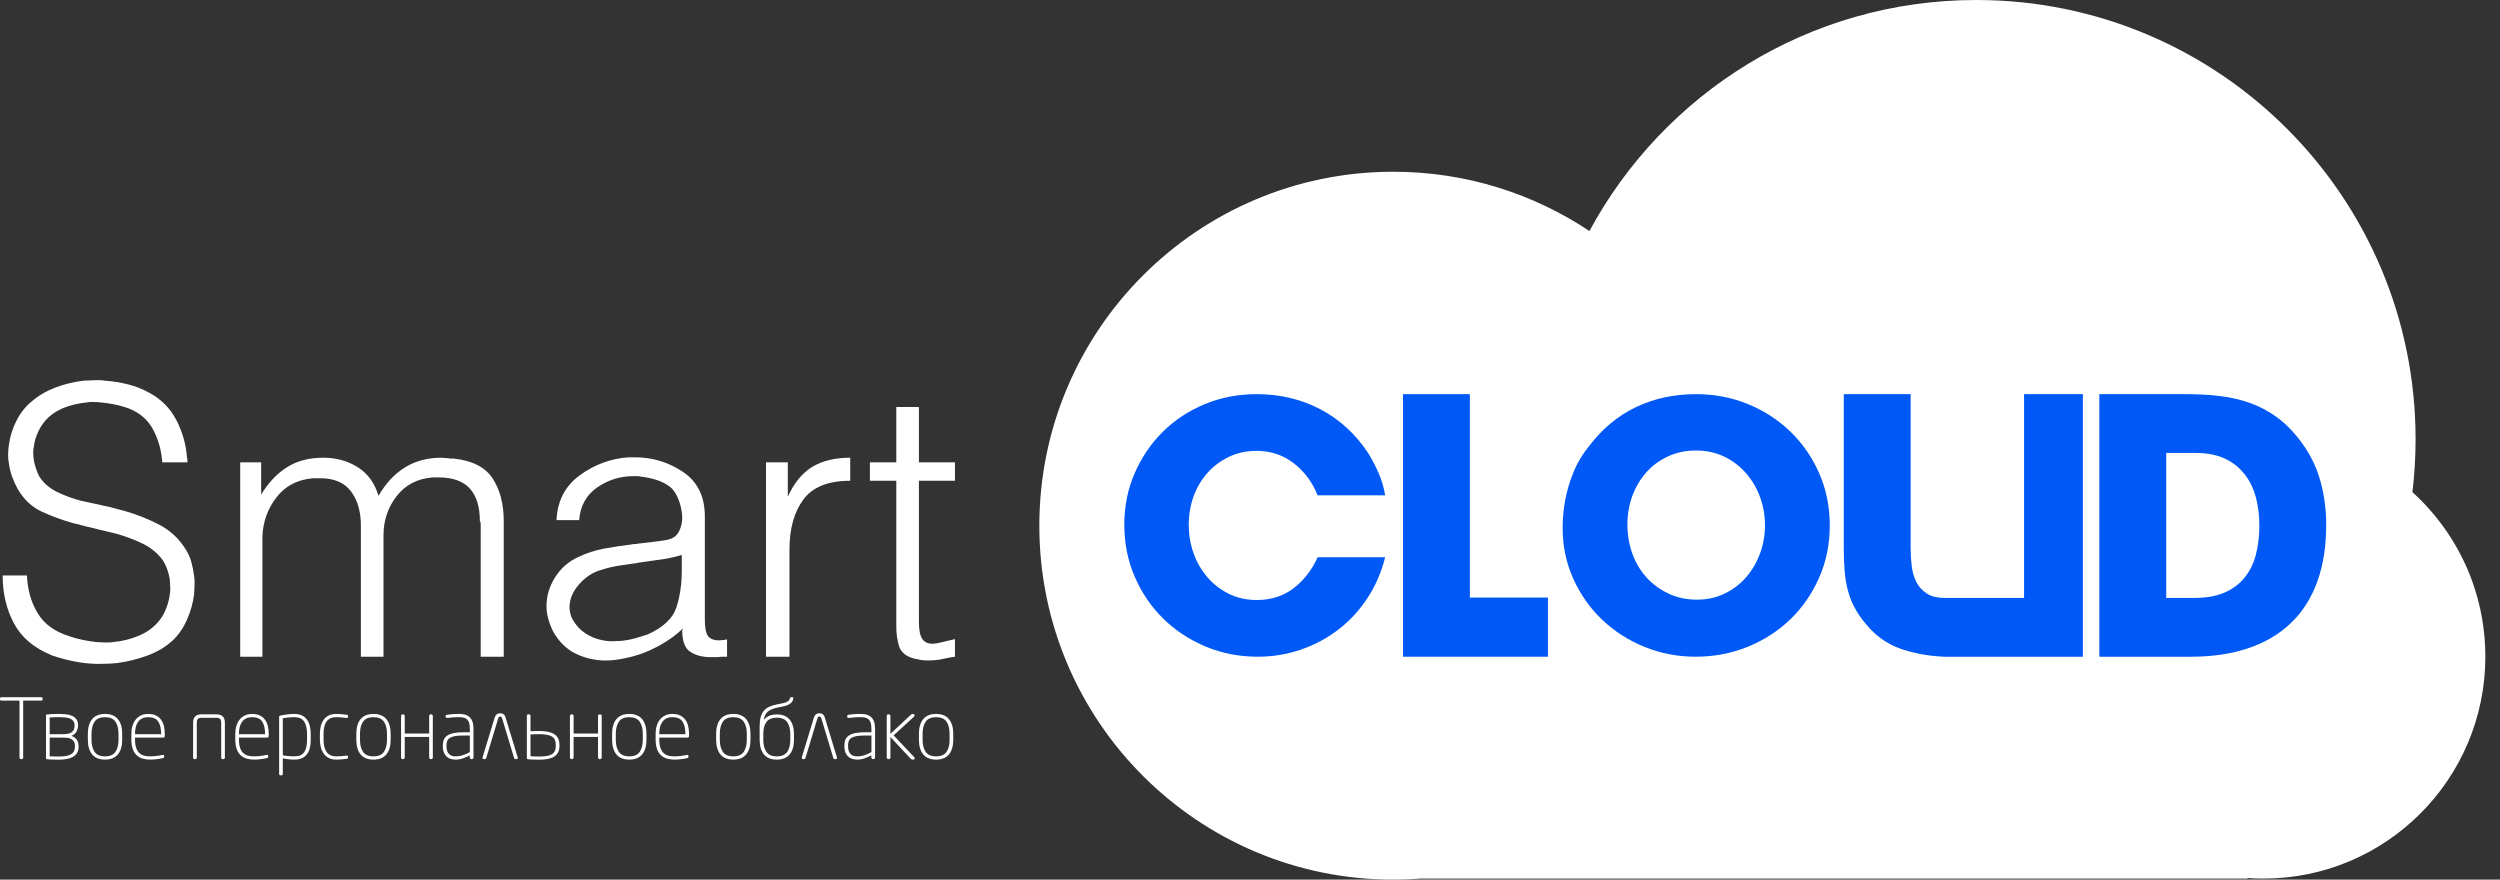 <svg width="162" height="57" viewBox="0 0 162 57" fill="none" xmlns="http://www.w3.org/2000/svg">
<rect x="0" y="0" width="162" height="57" fill="#333333" stroke="none"/>
<path d="M1.747 37.289C1.783 38.212 2.014 39.026 2.439 39.732C2.864 40.438 3.548 40.936 4.489 41.225C4.742 41.316 5.018 41.393 5.317 41.456C5.616 41.52 5.918 41.569 6.227 41.606C6.317 41.606 6.407 41.61 6.498 41.619C6.588 41.628 6.679 41.633 6.77 41.633C6.86 41.633 6.955 41.633 7.055 41.633C7.154 41.633 7.249 41.624 7.34 41.606C7.937 41.551 8.507 41.407 9.05 41.171C9.593 40.936 10.036 40.592 10.38 40.14C10.543 39.922 10.679 39.669 10.787 39.379C10.896 39.09 10.968 38.792 11.005 38.484C11.023 38.411 11.032 38.343 11.032 38.28C11.032 38.216 11.032 38.149 11.032 38.076C11.032 37.986 11.027 37.9 11.018 37.819C11.009 37.737 11.005 37.651 11.005 37.56C10.968 37.325 10.91 37.095 10.828 36.868C10.747 36.642 10.643 36.438 10.516 36.257C10.172 35.805 9.729 35.452 9.186 35.199C8.643 34.945 8.082 34.737 7.502 34.574C7.267 34.52 7.036 34.465 6.81 34.411C6.584 34.357 6.362 34.302 6.145 34.248C6.072 34.23 6 34.212 5.928 34.194C5.855 34.176 5.783 34.158 5.711 34.139C5.674 34.139 5.638 34.135 5.602 34.126C5.566 34.117 5.529 34.103 5.493 34.085C5.385 34.068 5.276 34.04 5.168 34.004C5.059 33.968 4.941 33.94 4.815 33.923C4.091 33.723 3.394 33.47 2.724 33.163C2.054 32.855 1.52 32.348 1.123 31.642C0.996 31.407 0.882 31.153 0.783 30.881C0.683 30.61 0.615 30.33 0.579 30.04C0.561 29.95 0.548 29.86 0.539 29.768C0.529 29.678 0.525 29.588 0.525 29.497C0.525 29.389 0.529 29.276 0.539 29.158C0.548 29.04 0.561 28.927 0.579 28.818C0.652 28.275 0.814 27.755 1.068 27.257C1.321 26.76 1.647 26.348 2.046 26.022C2.48 25.642 2.996 25.339 3.593 25.112C4.19 24.887 4.805 24.737 5.439 24.665C5.566 24.665 5.692 24.66 5.819 24.651C5.946 24.642 6.072 24.637 6.199 24.637C6.29 24.637 6.385 24.637 6.484 24.637C6.584 24.637 6.679 24.647 6.77 24.665C7.294 24.701 7.805 24.783 8.303 24.909C8.801 25.036 9.258 25.217 9.674 25.452C10.452 25.869 11.041 26.466 11.439 27.244C11.837 28.022 12.063 28.837 12.118 29.687C12.136 29.724 12.145 29.765 12.145 29.809C12.145 29.855 12.145 29.904 12.145 29.959H10.516C10.462 29.198 10.267 28.497 9.932 27.855C9.597 27.212 9.059 26.746 8.317 26.456C8.118 26.384 7.905 26.321 7.679 26.266C7.452 26.212 7.222 26.167 6.987 26.131C6.824 26.113 6.665 26.095 6.512 26.076C6.357 26.058 6.208 26.049 6.064 26.049C5.991 26.049 5.923 26.049 5.86 26.049C5.796 26.049 5.728 26.058 5.656 26.076C5.204 26.113 4.756 26.208 4.312 26.361C3.869 26.515 3.484 26.737 3.158 27.027C2.887 27.28 2.665 27.583 2.493 27.936C2.321 28.289 2.217 28.655 2.181 29.035C2.163 29.09 2.154 29.149 2.154 29.212C2.154 29.276 2.154 29.334 2.154 29.389C2.154 29.461 2.158 29.542 2.168 29.633C2.177 29.724 2.19 29.814 2.208 29.904C2.244 30.067 2.29 30.23 2.344 30.393C2.399 30.556 2.462 30.71 2.534 30.855C2.806 31.289 3.19 31.628 3.688 31.873C4.186 32.117 4.715 32.312 5.276 32.456C5.529 32.511 5.783 32.565 6.037 32.619C6.29 32.673 6.534 32.728 6.77 32.782C6.842 32.801 6.91 32.814 6.973 32.823C7.036 32.832 7.095 32.846 7.15 32.864C7.294 32.9 7.443 32.94 7.598 32.986C7.751 33.031 7.91 33.072 8.072 33.108C8.833 33.325 9.575 33.619 10.299 33.99C11.023 34.362 11.602 34.9 12.036 35.605C12.199 35.859 12.322 36.135 12.403 36.434C12.485 36.732 12.543 37.035 12.579 37.343C12.597 37.434 12.607 37.524 12.607 37.614C12.607 37.706 12.607 37.796 12.607 37.886C12.607 37.995 12.602 38.099 12.593 38.198C12.584 38.298 12.579 38.402 12.579 38.51C12.507 39.072 12.353 39.62 12.118 40.153C11.883 40.687 11.575 41.135 11.195 41.497C10.742 41.914 10.199 42.239 9.566 42.474C8.932 42.709 8.28 42.872 7.611 42.963C7.448 42.981 7.276 42.995 7.095 43.004C6.914 43.013 6.733 43.017 6.552 43.017C6.498 43.017 6.439 43.017 6.376 43.017C6.312 43.017 6.244 43.017 6.172 43.017C5.683 42.999 5.199 42.94 4.72 42.841C4.24 42.741 3.792 42.619 3.376 42.474C2.217 42.004 1.394 41.312 0.905 40.397C0.417 39.484 0.172 38.447 0.172 37.289H1.747Z" fill="white"/>
<path d="M15.566 29.958H16.923V32.049C17.393 31.271 17.955 30.678 18.606 30.271C19.258 29.863 20.036 29.66 20.941 29.66C21.792 29.66 22.543 29.868 23.195 30.284C23.846 30.701 24.289 31.316 24.525 32.131C24.995 31.316 25.57 30.701 26.249 30.284C26.928 29.868 27.71 29.66 28.597 29.66C28.651 29.66 28.71 29.665 28.774 29.674C28.837 29.683 28.905 29.687 28.977 29.687C29.013 29.687 29.045 29.692 29.072 29.701C29.099 29.71 29.131 29.714 29.167 29.714C29.203 29.714 29.239 29.714 29.276 29.714C29.312 29.714 29.348 29.714 29.384 29.714C30.597 29.841 31.443 30.271 31.923 31.004C32.402 31.737 32.642 32.656 32.642 33.76V42.556H31.149V33.895C31.149 33.877 31.145 33.864 31.136 33.855C31.126 33.845 31.122 33.832 31.122 33.814C31.122 33.796 31.113 33.777 31.095 33.76C31.095 32.836 30.878 32.135 30.443 31.655C30.009 31.176 29.33 30.936 28.407 30.936H28.054C27.059 31.008 26.276 31.411 25.706 32.144C25.136 32.877 24.851 33.723 24.851 34.682V42.556H23.384V34.031C23.384 33.144 23.172 32.416 22.747 31.845C22.321 31.275 21.656 30.99 20.751 30.99H20.317C19.303 31.063 18.506 31.47 17.928 32.212C17.348 32.954 17.041 33.805 17.005 34.764V42.556H15.566V29.958Z" fill="white"/>
<path d="M43.828 39.366C44.063 38.651 44.18 37.85 44.18 36.963V35.959C43.764 36.085 43.343 36.18 42.918 36.244C42.492 36.307 42.063 36.366 41.629 36.42C41.574 36.438 41.524 36.447 41.479 36.447C41.434 36.447 41.384 36.457 41.33 36.474C40.931 36.529 40.529 36.588 40.122 36.651C39.715 36.715 39.321 36.809 38.941 36.936C38.416 37.081 37.945 37.389 37.529 37.859C37.112 38.33 36.905 38.828 36.905 39.352C36.905 39.443 36.913 39.538 36.932 39.637C36.949 39.737 36.977 39.841 37.013 39.949C37.067 40.076 37.14 40.207 37.23 40.343C37.321 40.479 37.42 40.601 37.529 40.71C37.782 40.963 38.086 41.162 38.439 41.307C38.791 41.452 39.158 41.533 39.538 41.551C39.574 41.551 39.61 41.551 39.647 41.551C39.682 41.551 39.719 41.551 39.755 41.551C39.846 41.551 39.941 41.547 40.04 41.538C40.139 41.529 40.234 41.524 40.325 41.524C40.633 41.488 40.927 41.429 41.208 41.348C41.488 41.266 41.737 41.19 41.954 41.117C42.968 40.665 43.592 40.081 43.828 39.366ZM42.619 41.891C41.958 42.243 41.275 42.493 40.57 42.637C40.334 42.691 40.108 42.732 39.891 42.759C39.674 42.787 39.456 42.8 39.239 42.8C38.57 42.8 37.931 42.655 37.325 42.366C36.719 42.076 36.226 41.597 35.846 40.927C35.755 40.746 35.678 40.565 35.615 40.384C35.551 40.203 35.502 40.022 35.465 39.841C35.447 39.751 35.434 39.66 35.425 39.569C35.416 39.479 35.412 39.389 35.412 39.298C35.412 38.629 35.597 37.999 35.968 37.411C36.339 36.823 36.841 36.384 37.475 36.094C38 35.841 38.556 35.66 39.144 35.551C39.732 35.443 40.325 35.352 40.922 35.28C40.995 35.262 41.067 35.253 41.14 35.253C41.212 35.253 41.284 35.244 41.357 35.225C41.683 35.19 41.999 35.153 42.307 35.117C42.615 35.081 42.922 35.036 43.23 34.981C43.592 34.909 43.845 34.733 43.99 34.452C44.135 34.171 44.208 33.868 44.208 33.542C44.208 33.452 44.203 33.366 44.194 33.285C44.185 33.203 44.171 33.117 44.153 33.026C44.099 32.719 44.004 32.425 43.868 32.144C43.733 31.864 43.565 31.651 43.366 31.506C43.112 31.325 42.823 31.185 42.497 31.085C42.172 30.986 41.846 30.918 41.52 30.882C41.447 30.864 41.37 30.855 41.289 30.855C41.208 30.855 41.122 30.855 41.031 30.855C40.18 30.855 39.402 31.099 38.696 31.588C37.99 32.076 37.601 32.782 37.529 33.705H36.063C36.117 32.456 36.624 31.484 37.583 30.787C38.542 30.09 39.601 29.705 40.76 29.633C40.814 29.633 40.873 29.633 40.936 29.633C40.999 29.633 41.067 29.633 41.14 29.633C42.28 29.633 43.321 29.95 44.262 30.583C45.203 31.217 45.674 32.176 45.674 33.461V40.167C45.674 40.674 45.742 41.022 45.877 41.212C46.013 41.402 46.262 41.497 46.624 41.497C46.66 41.497 46.696 41.493 46.732 41.483C46.768 41.474 46.814 41.47 46.868 41.47C46.904 41.47 46.931 41.47 46.95 41.47C46.967 41.452 46.995 41.443 47.031 41.443C47.067 41.443 47.094 41.443 47.113 41.443V42.556C47.058 42.556 46.999 42.556 46.936 42.556C46.873 42.556 46.814 42.556 46.76 42.556C46.633 42.574 46.511 42.583 46.393 42.583C46.275 42.583 46.162 42.583 46.054 42.583C45.529 42.583 45.09 42.47 44.737 42.243C44.384 42.017 44.208 41.551 44.208 40.846L44.262 40.71C43.828 41.144 43.28 41.538 42.619 41.891Z" fill="white"/>
<path d="M49.637 29.958H51.049V32.185C51.465 31.28 51.999 30.633 52.651 30.244C53.302 29.855 54.117 29.66 55.094 29.66V31.153C53.664 31.153 52.651 31.56 52.053 32.375C51.456 33.189 51.158 34.266 51.158 35.605V42.556H49.637V29.958Z" fill="white"/>
<path d="M59.546 29.959H61.881V31.153H59.546V40.302C59.546 40.828 59.619 41.194 59.764 41.402C59.908 41.61 60.126 41.714 60.415 41.714C60.56 41.714 60.741 41.687 60.958 41.633C61.175 41.578 61.401 41.524 61.637 41.47C61.655 41.47 61.673 41.47 61.691 41.47C61.727 41.452 61.759 41.438 61.786 41.429C61.814 41.42 61.845 41.416 61.881 41.416V42.556C61.718 42.574 61.556 42.601 61.393 42.637C61.23 42.673 61.058 42.709 60.877 42.746C60.75 42.764 60.623 42.777 60.497 42.786C60.37 42.795 60.243 42.8 60.117 42.8C59.954 42.8 59.795 42.786 59.642 42.759C59.487 42.732 59.338 42.701 59.194 42.664C58.687 42.52 58.374 42.253 58.257 41.864C58.139 41.474 58.08 41.054 58.08 40.601C58.08 40.547 58.08 40.497 58.08 40.452C58.08 40.407 58.08 40.357 58.08 40.302V31.153H56.37V29.959H58.08V26.375H59.546V29.959Z" fill="white"/>
<path d="M2.657 45.399H1.501V49.088C1.501 49.117 1.493 49.141 1.477 49.161C1.461 49.181 1.438 49.191 1.41 49.191H1.356C1.327 49.191 1.304 49.181 1.288 49.161C1.272 49.141 1.264 49.117 1.264 49.088V45.399H0.103C0.034 45.399 0 45.372 0 45.318V45.269C0 45.208 0.034 45.178 0.103 45.178H2.657C2.726 45.178 2.76 45.208 2.76 45.269V45.318C2.76 45.372 2.726 45.399 2.657 45.399Z" fill="white"/>
<path d="M4.856 48.348C4.856 48.211 4.829 48.105 4.775 48.029C4.721 47.954 4.652 47.899 4.568 47.864C4.483 47.83 4.39 47.811 4.288 47.805C4.185 47.799 4.086 47.797 3.989 47.797H3.219V49.007C3.345 49.014 3.452 49.018 3.542 49.02C3.632 49.022 3.716 49.023 3.795 49.023C4.172 49.023 4.443 48.974 4.608 48.874C4.773 48.775 4.856 48.612 4.856 48.385V48.348ZM4.829 46.99C4.829 46.879 4.803 46.789 4.753 46.721C4.703 46.653 4.632 46.6 4.54 46.562C4.449 46.525 4.34 46.5 4.212 46.49C4.085 46.479 3.946 46.474 3.795 46.474C3.756 46.474 3.71 46.475 3.658 46.476C3.606 46.478 3.553 46.48 3.499 46.482C3.445 46.484 3.393 46.486 3.343 46.487C3.293 46.489 3.251 46.49 3.219 46.49V47.575H3.989C4.086 47.575 4.183 47.572 4.282 47.565C4.381 47.558 4.471 47.537 4.551 47.503C4.632 47.469 4.698 47.414 4.751 47.339C4.802 47.264 4.829 47.158 4.829 47.022V46.99ZM5.056 47.023C5.056 47.152 5.022 47.28 4.956 47.406C4.889 47.531 4.781 47.623 4.63 47.681C4.723 47.717 4.8 47.761 4.862 47.813C4.923 47.865 4.97 47.922 5.004 47.984C5.038 48.045 5.062 48.107 5.074 48.17C5.087 48.233 5.093 48.292 5.093 48.346V48.384C5.093 48.543 5.062 48.675 4.999 48.782C4.936 48.888 4.847 48.975 4.732 49.041C4.617 49.108 4.48 49.156 4.32 49.185C4.16 49.214 3.983 49.228 3.789 49.228C3.739 49.228 3.681 49.227 3.614 49.225C3.548 49.224 3.481 49.222 3.412 49.22C3.344 49.218 3.279 49.215 3.216 49.212C3.153 49.209 3.098 49.203 3.051 49.196C3.005 49.192 2.981 49.176 2.981 49.147V46.344C2.981 46.319 3.001 46.303 3.041 46.295C3.127 46.285 3.24 46.277 3.38 46.271C3.52 46.266 3.657 46.263 3.789 46.263C3.947 46.263 4.103 46.27 4.256 46.285C4.408 46.299 4.543 46.332 4.662 46.384C4.781 46.436 4.876 46.51 4.948 46.605C5.02 46.701 5.056 46.829 5.056 46.99V47.023Z" fill="white"/>
<path d="M7.68 47.554C7.68 47.223 7.614 46.96 7.481 46.765C7.347 46.571 7.122 46.474 6.805 46.474C6.489 46.474 6.263 46.571 6.13 46.765C5.997 46.96 5.93 47.223 5.93 47.554V47.932C5.93 48.263 5.997 48.526 6.13 48.72C6.263 48.915 6.489 49.012 6.805 49.012C7.122 49.012 7.347 48.915 7.481 48.72C7.614 48.526 7.68 48.263 7.68 47.932V47.554ZM7.918 47.932C7.918 48.343 7.825 48.66 7.64 48.885C7.454 49.11 7.176 49.223 6.805 49.223C6.435 49.223 6.156 49.11 5.971 48.885C5.785 48.66 5.693 48.343 5.693 47.932V47.554C5.693 47.144 5.785 46.825 5.971 46.601C6.156 46.376 6.435 46.263 6.805 46.263C7.176 46.263 7.454 46.376 7.64 46.601C7.825 46.825 7.918 47.144 7.918 47.554V47.932Z" fill="white"/>
<path d="M10.44 47.543C10.44 47.203 10.377 46.939 10.251 46.753C10.125 46.567 9.909 46.474 9.603 46.474C9.452 46.474 9.323 46.5 9.217 46.552C9.111 46.603 9.022 46.677 8.952 46.772C8.882 46.867 8.831 46.98 8.798 47.11C8.766 47.241 8.75 47.387 8.75 47.549V47.575H10.44V47.543ZM10.678 47.694C10.678 47.723 10.668 47.747 10.648 47.767C10.628 47.787 10.604 47.797 10.575 47.797H8.75V47.91C8.75 48.137 8.775 48.323 8.825 48.467C8.876 48.611 8.946 48.723 9.036 48.804C9.126 48.885 9.23 48.94 9.347 48.969C9.463 48.998 9.59 49.012 9.727 49.012C9.846 49.012 9.976 49.004 10.116 48.988C10.257 48.972 10.393 48.949 10.527 48.92C10.527 48.92 10.539 48.919 10.543 48.918C10.546 48.916 10.552 48.915 10.559 48.915C10.581 48.915 10.6 48.92 10.616 48.931C10.632 48.942 10.64 48.962 10.64 48.99V49.028C10.64 49.057 10.633 49.08 10.619 49.096C10.604 49.112 10.577 49.124 10.537 49.131C10.408 49.16 10.271 49.182 10.127 49.199C9.983 49.215 9.85 49.223 9.727 49.223C9.558 49.223 9.401 49.202 9.255 49.16C9.109 49.119 8.98 49.049 8.868 48.95C8.757 48.851 8.669 48.717 8.607 48.547C8.544 48.378 8.512 48.166 8.512 47.91V47.554C8.512 47.367 8.535 47.195 8.582 47.038C8.629 46.881 8.698 46.745 8.79 46.63C8.882 46.515 8.995 46.425 9.13 46.36C9.266 46.295 9.423 46.263 9.603 46.263C9.79 46.263 9.951 46.294 10.086 46.355C10.222 46.416 10.333 46.504 10.421 46.617C10.509 46.73 10.574 46.866 10.616 47.025C10.657 47.183 10.678 47.358 10.678 47.548V47.694Z" fill="white"/>
<path d="M14.334 46.83C14.334 46.722 14.311 46.642 14.264 46.59C14.217 46.538 14.131 46.512 14.005 46.512H13.076C12.95 46.512 12.864 46.538 12.819 46.59C12.774 46.642 12.752 46.722 12.752 46.83V49.088C12.752 49.117 12.744 49.141 12.727 49.16C12.711 49.181 12.689 49.19 12.66 49.19H12.606C12.577 49.19 12.555 49.181 12.539 49.16C12.522 49.141 12.514 49.117 12.514 49.088V46.83C12.514 46.711 12.53 46.617 12.563 46.547C12.595 46.476 12.638 46.422 12.692 46.385C12.746 46.347 12.807 46.321 12.873 46.309C12.94 46.296 13.007 46.29 13.076 46.29H13.999C14.068 46.29 14.136 46.296 14.205 46.309C14.273 46.321 14.334 46.347 14.388 46.385C14.442 46.422 14.486 46.476 14.521 46.547C14.555 46.617 14.572 46.711 14.572 46.83V49.088C14.572 49.117 14.564 49.141 14.548 49.16C14.531 49.181 14.509 49.19 14.48 49.19H14.426C14.397 49.19 14.375 49.181 14.358 49.16C14.342 49.141 14.334 49.117 14.334 49.088V46.83Z" fill="white"/>
<path d="M17.175 47.543C17.175 47.203 17.112 46.939 16.986 46.753C16.86 46.567 16.644 46.474 16.338 46.474C16.187 46.474 16.058 46.5 15.952 46.552C15.846 46.603 15.757 46.677 15.687 46.772C15.617 46.867 15.566 46.98 15.533 47.11C15.501 47.241 15.485 47.387 15.485 47.549V47.575H17.175V47.543ZM17.413 47.694C17.413 47.723 17.403 47.747 17.383 47.767C17.364 47.787 17.339 47.797 17.31 47.797H15.485V47.91C15.485 48.137 15.51 48.323 15.56 48.467C15.611 48.611 15.681 48.723 15.771 48.804C15.861 48.885 15.964 48.94 16.081 48.969C16.199 48.998 16.326 49.012 16.462 49.012C16.581 49.012 16.711 49.004 16.851 48.988C16.992 48.972 17.128 48.949 17.262 48.92C17.269 48.92 17.274 48.919 17.278 48.918C17.281 48.916 17.287 48.915 17.294 48.915C17.316 48.915 17.335 48.92 17.351 48.931C17.367 48.942 17.375 48.962 17.375 48.99V49.028C17.375 49.057 17.368 49.08 17.353 49.096C17.339 49.112 17.312 49.124 17.273 49.131C17.143 49.16 17.006 49.182 16.862 49.199C16.718 49.215 16.585 49.223 16.462 49.223C16.293 49.223 16.136 49.202 15.99 49.16C15.844 49.119 15.715 49.049 15.604 48.95C15.492 48.851 15.405 48.717 15.342 48.547C15.278 48.378 15.247 48.166 15.247 47.91V47.554C15.247 47.367 15.27 47.195 15.317 47.038C15.364 46.881 15.433 46.745 15.525 46.63C15.617 46.515 15.731 46.425 15.866 46.36C16.001 46.295 16.158 46.263 16.338 46.263C16.525 46.263 16.686 46.294 16.822 46.355C16.957 46.416 17.068 46.504 17.156 46.617C17.245 46.73 17.309 46.866 17.351 47.025C17.392 47.183 17.413 47.358 17.413 47.548V47.694Z" fill="white"/>
<path d="M19.897 47.575C19.897 47.226 19.836 46.955 19.714 46.763C19.591 46.57 19.379 46.474 19.076 46.474C18.947 46.474 18.814 46.481 18.677 46.495C18.54 46.51 18.423 46.526 18.326 46.544V48.942C18.376 48.953 18.434 48.963 18.498 48.972C18.563 48.981 18.63 48.988 18.698 48.993C18.767 48.998 18.833 49.003 18.898 49.007C18.963 49.01 19.022 49.012 19.076 49.012C19.375 49.012 19.587 48.922 19.711 48.742C19.835 48.562 19.897 48.292 19.897 47.932V47.575ZM20.135 47.932C20.135 48.793 19.782 49.223 19.076 49.223C19.022 49.223 18.964 49.221 18.901 49.217C18.838 49.214 18.772 49.209 18.704 49.201C18.635 49.194 18.569 49.185 18.504 49.174C18.439 49.163 18.38 49.153 18.326 49.142V50.141C18.326 50.17 18.317 50.194 18.301 50.214C18.285 50.234 18.263 50.243 18.234 50.243H18.18C18.151 50.243 18.128 50.234 18.112 50.214C18.096 50.194 18.088 50.17 18.088 50.141V46.468C18.088 46.436 18.093 46.412 18.104 46.398C18.115 46.384 18.136 46.373 18.169 46.366C18.288 46.341 18.43 46.317 18.596 46.295C18.761 46.274 18.921 46.263 19.076 46.263C19.264 46.263 19.424 46.295 19.557 46.357C19.69 46.421 19.8 46.511 19.887 46.627C19.973 46.744 20.036 46.883 20.076 47.043C20.115 47.204 20.135 47.381 20.135 47.575V47.932Z" fill="white"/>
<path d="M22.533 49.142C22.519 49.156 22.492 49.167 22.452 49.174C22.337 49.189 22.221 49.2 22.104 49.209C21.986 49.218 21.885 49.223 21.799 49.223C21.604 49.223 21.439 49.188 21.304 49.117C21.169 49.047 21.059 48.953 20.975 48.834C20.89 48.715 20.828 48.577 20.788 48.418C20.749 48.26 20.729 48.092 20.729 47.916V47.554C20.729 47.374 20.749 47.206 20.788 47.049C20.828 46.892 20.89 46.756 20.975 46.638C21.059 46.521 21.169 46.43 21.304 46.363C21.439 46.296 21.604 46.263 21.799 46.263C21.885 46.263 21.986 46.267 22.104 46.277C22.221 46.285 22.337 46.297 22.452 46.312C22.492 46.319 22.519 46.33 22.533 46.344C22.547 46.358 22.555 46.38 22.555 46.409V46.447C22.555 46.497 22.526 46.522 22.468 46.522H22.441C22.185 46.49 21.971 46.474 21.799 46.474C21.644 46.474 21.513 46.499 21.407 46.549C21.301 46.6 21.215 46.673 21.15 46.768C21.085 46.864 21.038 46.978 21.01 47.111C20.981 47.244 20.967 47.392 20.967 47.554V47.916C20.967 48.078 20.981 48.226 21.01 48.361C21.038 48.496 21.085 48.612 21.15 48.71C21.215 48.807 21.301 48.882 21.407 48.934C21.513 48.986 21.644 49.012 21.799 49.012C21.971 49.012 22.185 48.996 22.441 48.964H22.468C22.526 48.964 22.555 48.989 22.555 49.039V49.077C22.555 49.106 22.547 49.128 22.533 49.142Z" fill="white"/>
<path d="M25.077 47.554C25.077 47.223 25.011 46.96 24.877 46.765C24.744 46.571 24.519 46.474 24.202 46.474C23.885 46.474 23.66 46.571 23.527 46.765C23.394 46.96 23.327 47.223 23.327 47.554V47.932C23.327 48.263 23.394 48.526 23.527 48.72C23.66 48.915 23.885 49.012 24.202 49.012C24.519 49.012 24.744 48.915 24.877 48.72C25.011 48.526 25.077 48.263 25.077 47.932V47.554ZM25.315 47.932C25.315 48.343 25.222 48.66 25.036 48.885C24.851 49.11 24.573 49.223 24.202 49.223C23.831 49.223 23.553 49.11 23.367 48.885C23.182 48.66 23.09 48.343 23.09 47.932V47.554C23.09 47.144 23.182 46.825 23.367 46.601C23.553 46.376 23.831 46.263 24.202 46.263C24.573 46.263 24.851 46.376 25.036 46.601C25.222 46.825 25.315 47.144 25.315 47.554V47.932Z" fill="white"/>
<path d="M26.227 47.754V49.088C26.227 49.117 26.217 49.141 26.198 49.16C26.178 49.181 26.153 49.19 26.125 49.19H26.092C26.063 49.19 26.039 49.181 26.019 49.16C26 49.141 25.99 49.117 25.99 49.088V46.392C25.99 46.364 26 46.34 26.019 46.319C26.039 46.3 26.063 46.29 26.092 46.29H26.125C26.153 46.29 26.178 46.3 26.198 46.319C26.217 46.34 26.227 46.364 26.227 46.392V47.532H27.81V46.392C27.81 46.364 27.82 46.34 27.84 46.319C27.859 46.3 27.884 46.29 27.912 46.29H27.945C27.974 46.29 27.998 46.3 28.018 46.319C28.038 46.34 28.047 46.364 28.047 46.392V49.088C28.047 49.117 28.038 49.141 28.018 49.16C27.998 49.181 27.974 49.19 27.945 49.19H27.912C27.884 49.19 27.859 49.181 27.84 49.16C27.82 49.141 27.81 49.117 27.81 49.088V47.754H26.227Z" fill="white"/>
<path d="M30.446 47.662H30.03C29.824 47.662 29.653 47.673 29.514 47.694C29.375 47.716 29.263 47.751 29.176 47.799C29.09 47.848 29.028 47.912 28.99 47.991C28.952 48.071 28.933 48.168 28.933 48.283V48.353C28.933 48.479 28.949 48.585 28.979 48.669C29.01 48.754 29.052 48.821 29.106 48.872C29.16 48.922 29.222 48.958 29.293 48.98C29.363 49.001 29.439 49.012 29.522 49.012C29.673 49.012 29.82 48.99 29.962 48.947C30.104 48.904 30.266 48.834 30.446 48.737V47.662ZM30.683 49.082C30.683 49.111 30.672 49.137 30.651 49.158C30.629 49.18 30.604 49.19 30.575 49.19H30.548C30.519 49.19 30.494 49.18 30.473 49.158C30.451 49.137 30.44 49.111 30.44 49.082V48.947C30.307 49.019 30.163 49.083 30.008 49.139C29.853 49.195 29.691 49.223 29.522 49.223C29.421 49.223 29.321 49.209 29.222 49.182C29.123 49.155 29.035 49.108 28.957 49.042C28.88 48.975 28.817 48.886 28.768 48.774C28.72 48.663 28.696 48.522 28.696 48.353V48.283C28.696 48.143 28.719 48.021 28.766 47.918C28.813 47.816 28.888 47.73 28.993 47.659C29.097 47.589 29.235 47.537 29.406 47.503C29.577 47.468 29.785 47.451 30.03 47.451H30.446V47.257C30.446 47.116 30.435 46.997 30.413 46.898C30.392 46.798 30.355 46.718 30.302 46.654C30.25 46.592 30.18 46.545 30.092 46.517C30.004 46.488 29.895 46.474 29.765 46.474C29.675 46.474 29.597 46.475 29.53 46.476C29.463 46.478 29.401 46.482 29.344 46.487C29.286 46.492 29.23 46.498 29.176 46.504C29.122 46.509 29.063 46.515 28.998 46.522H28.977C28.951 46.522 28.928 46.516 28.906 46.504C28.885 46.49 28.874 46.47 28.874 46.441V46.409C28.874 46.355 28.915 46.322 28.998 46.312C29.055 46.304 29.111 46.298 29.163 46.293C29.215 46.287 29.271 46.282 29.33 46.277C29.39 46.271 29.454 46.267 29.525 46.266C29.595 46.264 29.675 46.263 29.765 46.263C29.949 46.263 30.099 46.287 30.216 46.336C30.333 46.385 30.427 46.453 30.497 46.541C30.567 46.63 30.616 46.735 30.643 46.857C30.67 46.98 30.683 47.113 30.683 47.257V49.082Z" fill="white"/>
<path d="M32.536 46.544C32.529 46.515 32.516 46.49 32.498 46.468C32.48 46.447 32.451 46.436 32.412 46.436C32.372 46.436 32.343 46.446 32.325 46.466C32.307 46.486 32.294 46.51 32.287 46.539L31.509 49.12C31.502 49.139 31.491 49.154 31.474 49.169C31.458 49.183 31.441 49.191 31.423 49.191H31.353C31.299 49.191 31.272 49.161 31.272 49.104C31.272 49.083 31.274 49.066 31.277 49.055L32.06 46.484C32.086 46.402 32.128 46.337 32.187 46.29C32.247 46.243 32.322 46.22 32.412 46.22C32.498 46.22 32.571 46.242 32.63 46.287C32.69 46.332 32.732 46.396 32.757 46.479L33.54 49.055C33.547 49.077 33.551 49.095 33.551 49.109C33.551 49.163 33.522 49.191 33.465 49.191H33.4C33.357 49.191 33.328 49.167 33.313 49.12L32.536 46.544Z" fill="white"/>
<path d="M34.377 49.007C34.503 49.014 34.611 49.018 34.7 49.02C34.79 49.022 34.874 49.023 34.953 49.023C35.33 49.023 35.601 48.973 35.766 48.872C35.931 48.771 36.014 48.596 36.014 48.348V48.251C36.014 48.002 35.931 47.827 35.766 47.727C35.601 47.626 35.33 47.575 34.953 47.575C34.874 47.575 34.79 47.576 34.7 47.578C34.611 47.58 34.503 47.584 34.377 47.592V49.007ZM34.14 46.392C34.14 46.364 34.147 46.34 34.162 46.319C34.177 46.3 34.201 46.29 34.234 46.29H34.284C34.32 46.29 34.345 46.3 34.358 46.319C34.371 46.34 34.377 46.364 34.377 46.392V47.386C34.471 47.379 34.57 47.375 34.675 47.373C34.781 47.371 34.873 47.37 34.952 47.37C35.145 47.37 35.322 47.384 35.481 47.413C35.64 47.442 35.777 47.491 35.892 47.559C36.006 47.628 36.095 47.718 36.158 47.832C36.22 47.945 36.252 48.085 36.252 48.251V48.348C36.252 48.513 36.22 48.653 36.157 48.766C36.094 48.88 36.005 48.971 35.891 49.039C35.776 49.107 35.638 49.156 35.478 49.185C35.319 49.214 35.142 49.228 34.948 49.228C34.898 49.228 34.839 49.227 34.773 49.225C34.706 49.224 34.639 49.222 34.571 49.22C34.503 49.218 34.437 49.215 34.374 49.212C34.311 49.208 34.257 49.203 34.21 49.196C34.163 49.192 34.14 49.176 34.14 49.147V46.392Z" fill="white"/>
<path d="M37.17 47.754V49.088C37.17 49.117 37.16 49.141 37.14 49.16C37.12 49.181 37.096 49.19 37.067 49.19H37.035C37.006 49.19 36.981 49.181 36.962 49.16C36.942 49.141 36.932 49.117 36.932 49.088V46.392C36.932 46.364 36.942 46.34 36.962 46.319C36.981 46.3 37.006 46.29 37.035 46.29H37.067C37.096 46.29 37.12 46.3 37.14 46.319C37.16 46.34 37.17 46.364 37.17 46.392V47.532H38.752V46.392C38.752 46.364 38.762 46.34 38.782 46.319C38.802 46.3 38.826 46.29 38.855 46.29H38.887C38.916 46.29 38.94 46.3 38.96 46.319C38.98 46.34 38.99 46.364 38.99 46.392V49.088C38.99 49.117 38.98 49.141 38.96 49.16C38.94 49.181 38.916 49.19 38.887 49.19H38.855C38.826 49.19 38.802 49.181 38.782 49.16C38.762 49.141 38.752 49.117 38.752 49.088V47.754H37.17Z" fill="white"/>
<path d="M41.653 47.554C41.653 47.223 41.586 46.96 41.453 46.765C41.32 46.571 41.094 46.474 40.778 46.474C40.461 46.474 40.236 46.571 40.103 46.765C39.969 46.96 39.903 47.223 39.903 47.554V47.932C39.903 48.263 39.969 48.526 40.103 48.72C40.236 48.915 40.461 49.012 40.778 49.012C41.094 49.012 41.32 48.915 41.453 48.72C41.586 48.526 41.653 48.263 41.653 47.932V47.554ZM41.89 47.932C41.89 48.343 41.797 48.66 41.612 48.885C41.426 49.11 41.149 49.223 40.778 49.223C40.407 49.223 40.129 49.11 39.943 48.885C39.758 48.66 39.665 48.343 39.665 47.932V47.554C39.665 47.144 39.758 46.825 39.943 46.601C40.129 46.376 40.407 46.263 40.778 46.263C41.149 46.263 41.426 46.376 41.612 46.601C41.797 46.825 41.89 47.144 41.89 47.554V47.932Z" fill="white"/>
<path d="M44.413 47.543C44.413 47.203 44.349 46.939 44.224 46.753C44.097 46.567 43.881 46.474 43.575 46.474C43.424 46.474 43.295 46.5 43.189 46.552C43.083 46.603 42.995 46.677 42.924 46.772C42.854 46.867 42.803 46.98 42.77 47.11C42.738 47.241 42.722 47.387 42.722 47.549V47.575H44.413V47.543ZM44.65 47.694C44.65 47.723 44.64 47.747 44.62 47.767C44.601 47.787 44.576 47.797 44.548 47.797H42.722V47.91C42.722 48.137 42.747 48.323 42.798 48.467C42.848 48.611 42.918 48.723 43.008 48.804C43.098 48.885 43.202 48.94 43.319 48.969C43.436 48.998 43.563 49.012 43.7 49.012C43.818 49.012 43.948 49.004 44.089 48.988C44.229 48.972 44.365 48.949 44.499 48.92C44.506 48.92 44.511 48.919 44.515 48.918C44.519 48.916 44.524 48.915 44.531 48.915C44.553 48.915 44.572 48.92 44.588 48.931C44.604 48.942 44.612 48.962 44.612 48.99V49.028C44.612 49.057 44.605 49.08 44.591 49.096C44.576 49.112 44.549 49.124 44.51 49.131C44.38 49.16 44.243 49.182 44.099 49.199C43.955 49.215 43.822 49.223 43.7 49.223C43.53 49.223 43.373 49.202 43.227 49.16C43.081 49.119 42.952 49.049 42.841 48.95C42.729 48.851 42.642 48.717 42.579 48.547C42.516 48.378 42.484 48.166 42.484 47.91V47.554C42.484 47.367 42.508 47.195 42.555 47.038C42.601 46.881 42.67 46.745 42.762 46.63C42.854 46.515 42.968 46.425 43.103 46.36C43.238 46.295 43.395 46.263 43.575 46.263C43.763 46.263 43.924 46.294 44.059 46.355C44.194 46.416 44.305 46.504 44.394 46.617C44.482 46.73 44.547 46.866 44.588 47.025C44.629 47.183 44.65 47.358 44.65 47.548V47.694Z" fill="white"/>
<path d="M48.393 47.554C48.393 47.223 48.326 46.96 48.193 46.765C48.06 46.571 47.835 46.474 47.518 46.474C47.201 46.474 46.976 46.571 46.843 46.765C46.709 46.96 46.643 47.223 46.643 47.554V47.932C46.643 48.263 46.709 48.526 46.843 48.72C46.976 48.915 47.201 49.012 47.518 49.012C47.835 49.012 48.06 48.915 48.193 48.72C48.326 48.526 48.393 48.263 48.393 47.932V47.554ZM48.631 47.932C48.631 48.343 48.538 48.66 48.352 48.885C48.167 49.11 47.889 49.223 47.518 49.223C47.147 49.223 46.869 49.11 46.684 48.885C46.498 48.66 46.405 48.343 46.405 47.932V47.554C46.405 47.144 46.498 46.825 46.684 46.601C46.869 46.376 47.147 46.263 47.518 46.263C47.889 46.263 48.167 46.376 48.352 46.601C48.538 46.825 48.631 47.144 48.631 47.554V47.932Z" fill="white"/>
<path d="M51.212 47.586C51.212 47.255 51.146 46.992 51.013 46.798C50.879 46.603 50.654 46.506 50.337 46.506C50.028 46.506 49.804 46.599 49.667 46.784C49.531 46.97 49.462 47.221 49.462 47.538V47.932C49.462 48.263 49.529 48.526 49.662 48.72C49.795 48.915 50.02 49.012 50.337 49.012C50.654 49.012 50.879 48.915 51.013 48.72C51.146 48.526 51.212 48.263 51.212 47.932V47.586ZM51.45 47.932C51.45 48.343 51.357 48.66 51.172 48.885C50.986 49.11 50.708 49.223 50.337 49.223C49.967 49.223 49.688 49.11 49.503 48.885C49.318 48.66 49.225 48.343 49.225 47.932V47.062C49.225 46.828 49.247 46.63 49.292 46.466C49.337 46.302 49.406 46.166 49.497 46.058C49.589 45.95 49.705 45.864 49.843 45.801C49.982 45.738 50.145 45.687 50.332 45.648L50.683 45.577C50.773 45.559 50.849 45.539 50.91 45.515C50.971 45.492 51.02 45.466 51.058 45.439C51.096 45.412 51.124 45.384 51.142 45.356C51.16 45.327 51.173 45.296 51.18 45.264C51.187 45.239 51.197 45.218 51.209 45.202C51.222 45.185 51.247 45.178 51.282 45.178H51.342C51.378 45.178 51.399 45.187 51.404 45.207C51.409 45.227 51.409 45.258 51.401 45.302C51.372 45.428 51.303 45.529 51.193 45.604C51.084 45.679 50.934 45.738 50.742 45.777L50.375 45.852C50.242 45.881 50.125 45.916 50.024 45.955C49.923 45.995 49.837 46.045 49.765 46.106C49.693 46.168 49.634 46.242 49.589 46.331C49.544 46.419 49.511 46.526 49.489 46.652C49.684 46.414 49.967 46.295 50.337 46.295C50.708 46.295 50.986 46.408 51.172 46.633C51.357 46.858 51.45 47.176 51.45 47.586V47.932Z" fill="white"/>
<path d="M53.222 46.544C53.215 46.515 53.202 46.49 53.184 46.468C53.166 46.447 53.137 46.436 53.097 46.436C53.057 46.436 53.029 46.446 53.011 46.466C52.993 46.486 52.98 46.51 52.973 46.539L52.195 49.12C52.188 49.139 52.176 49.154 52.16 49.169C52.144 49.183 52.127 49.191 52.109 49.191H52.039C51.985 49.191 51.958 49.161 51.958 49.104C51.958 49.083 51.96 49.066 51.963 49.055L52.746 46.484C52.771 46.402 52.814 46.337 52.873 46.29C52.933 46.243 53.007 46.22 53.097 46.22C53.184 46.22 53.257 46.242 53.316 46.287C53.376 46.332 53.418 46.396 53.443 46.479L54.226 49.055C54.233 49.077 54.237 49.095 54.237 49.109C54.237 49.163 54.208 49.191 54.151 49.191H54.086C54.042 49.191 54.014 49.167 53.999 49.12L53.222 46.544Z" fill="white"/>
<path d="M56.468 47.662H56.052C55.846 47.662 55.675 47.673 55.536 47.694C55.397 47.716 55.285 47.751 55.198 47.799C55.112 47.848 55.05 47.912 55.012 47.991C54.974 48.071 54.955 48.168 54.955 48.283V48.353C54.955 48.479 54.97 48.585 55.001 48.669C55.032 48.754 55.074 48.821 55.128 48.872C55.182 48.922 55.244 48.958 55.315 48.98C55.385 49.001 55.461 49.012 55.544 49.012C55.695 49.012 55.842 48.99 55.984 48.947C56.127 48.904 56.288 48.834 56.468 48.737V47.662ZM56.705 49.082C56.705 49.111 56.694 49.137 56.673 49.158C56.651 49.18 56.626 49.19 56.597 49.19H56.57C56.541 49.19 56.516 49.18 56.495 49.158C56.473 49.137 56.462 49.111 56.462 49.082V48.947C56.329 49.019 56.185 49.083 56.03 49.139C55.876 49.195 55.713 49.223 55.544 49.223C55.443 49.223 55.343 49.209 55.244 49.182C55.145 49.155 55.057 49.108 54.98 49.042C54.902 48.975 54.839 48.886 54.79 48.774C54.742 48.663 54.718 48.522 54.718 48.353V48.283C54.718 48.143 54.741 48.021 54.788 47.918C54.835 47.816 54.91 47.73 55.015 47.659C55.119 47.589 55.257 47.537 55.428 47.503C55.599 47.468 55.807 47.451 56.052 47.451H56.468V47.257C56.468 47.116 56.457 46.997 56.435 46.898C56.414 46.798 56.377 46.718 56.324 46.654C56.272 46.592 56.202 46.545 56.114 46.517C56.026 46.488 55.917 46.474 55.787 46.474C55.697 46.474 55.619 46.475 55.552 46.476C55.486 46.478 55.423 46.482 55.366 46.487C55.308 46.492 55.252 46.498 55.198 46.504C55.144 46.509 55.085 46.515 55.02 46.522H54.998C54.973 46.522 54.95 46.516 54.928 46.504C54.907 46.49 54.896 46.47 54.896 46.441V46.409C54.896 46.355 54.937 46.322 55.02 46.312C55.078 46.304 55.133 46.298 55.185 46.293C55.237 46.287 55.293 46.282 55.352 46.277C55.412 46.271 55.477 46.267 55.547 46.266C55.617 46.264 55.697 46.263 55.787 46.263C55.971 46.263 56.121 46.287 56.238 46.336C56.355 46.385 56.449 46.453 56.519 46.541C56.589 46.63 56.638 46.735 56.665 46.857C56.692 46.98 56.705 47.113 56.705 47.257V49.082Z" fill="white"/>
<path d="M59.271 49.137C59.271 49.194 59.236 49.223 59.168 49.223C59.136 49.223 59.108 49.219 59.084 49.212C59.061 49.205 59.035 49.187 59.006 49.158L57.699 47.759V49.088C57.699 49.117 57.689 49.141 57.669 49.16C57.65 49.181 57.625 49.19 57.596 49.19H57.564C57.535 49.19 57.511 49.181 57.491 49.16C57.471 49.141 57.461 49.117 57.461 49.088V46.392C57.461 46.364 57.471 46.34 57.491 46.319C57.511 46.3 57.535 46.29 57.564 46.29H57.596C57.625 46.29 57.65 46.3 57.669 46.319C57.689 46.34 57.699 46.364 57.699 46.392V47.554L59.028 46.312C59.063 46.279 59.107 46.263 59.157 46.263C59.19 46.263 59.216 46.273 59.236 46.293C59.255 46.312 59.265 46.335 59.265 46.36C59.265 46.392 59.252 46.42 59.227 46.441L57.904 47.651L59.233 49.055C59.258 49.088 59.271 49.115 59.271 49.137Z" fill="white"/>
<path d="M61.533 47.554C61.533 47.223 61.467 46.96 61.334 46.765C61.2 46.571 60.976 46.474 60.659 46.474C60.342 46.474 60.117 46.571 59.984 46.765C59.85 46.96 59.784 47.223 59.784 47.554V47.932C59.784 48.263 59.85 48.526 59.984 48.72C60.117 48.915 60.342 49.012 60.659 49.012C60.976 49.012 61.2 48.915 61.334 48.72C61.467 48.526 61.533 48.263 61.533 47.932V47.554ZM61.771 47.932C61.771 48.343 61.678 48.66 61.493 48.885C61.308 49.11 61.029 49.223 60.659 49.223C60.288 49.223 60.01 49.11 59.824 48.885C59.639 48.66 59.546 48.343 59.546 47.932V47.554C59.546 47.144 59.639 46.825 59.824 46.601C60.01 46.376 60.288 46.263 60.659 46.263C61.029 46.263 61.308 46.376 61.493 46.601C61.678 46.825 61.771 47.144 61.771 47.554V47.932Z" fill="white"/>
<path d="M160.223 37.729C159.419 35.469 158.066 33.469 156.325 31.889C156.459 30.767 156.53 29.625 156.53 28.466C156.53 12.745 143.785 0 128.064 0C117.225 0 107.802 6.058 102.994 14.972C99.356 12.545 94.986 11.129 90.284 11.129C77.617 11.129 67.349 21.398 67.349 34.065C67.349 46.731 77.617 57 90.284 57C90.879 57 91.469 56.977 92.052 56.933H145.641V56.896C145.98 56.92 146.322 56.933 146.667 56.933C154.61 56.933 161.051 50.493 161.051 42.549C161.051 40.858 160.759 39.236 160.223 37.729Z" fill="white"/>
<path d="M81.499 42.555C80.304 42.555 79.181 42.336 78.13 41.898C77.079 41.459 76.164 40.858 75.385 40.094C74.606 39.331 73.99 38.427 73.536 37.383C73.082 36.339 72.855 35.213 72.855 34.003C72.855 32.808 73.078 31.697 73.525 30.668C73.971 29.639 74.58 28.743 75.351 27.979C76.122 27.216 77.03 26.618 78.073 26.187C79.117 25.756 80.236 25.541 81.431 25.541C82.943 25.541 84.323 25.869 85.571 26.527C86.819 27.185 87.851 28.135 88.668 29.375C88.925 29.798 89.152 30.237 89.349 30.69C89.545 31.144 89.681 31.613 89.757 32.097H85.379C85.046 31.25 84.531 30.558 83.836 30.021C83.14 29.484 82.339 29.216 81.431 29.216C80.765 29.216 80.16 29.348 79.616 29.613C79.071 29.878 78.606 30.229 78.221 30.668C77.835 31.107 77.54 31.613 77.336 32.188C77.132 32.763 77.03 33.367 77.03 34.003C77.03 34.638 77.132 35.247 77.336 35.829C77.54 36.411 77.835 36.929 78.221 37.383C78.606 37.837 79.071 38.2 79.616 38.472C80.16 38.744 80.765 38.88 81.431 38.88C82.368 38.88 83.17 38.623 83.836 38.109C84.501 37.595 85.016 36.929 85.379 36.112H89.757C89.515 37.081 89.133 37.961 88.611 38.755C88.089 39.55 87.465 40.227 86.74 40.786C86.014 41.346 85.205 41.781 84.312 42.09C83.42 42.4 82.482 42.555 81.499 42.555Z" fill="#0059F7"/>
<path d="M90.914 25.541H95.247V38.722H100.306V42.555H90.914V25.541Z" fill="#0059F7"/>
<path d="M109.902 29.193C109.236 29.193 108.628 29.322 108.076 29.579C107.524 29.836 107.055 30.184 106.67 30.622C106.284 31.061 105.985 31.568 105.773 32.142C105.561 32.718 105.456 33.33 105.456 33.98C105.456 34.646 105.561 35.273 105.773 35.863C105.985 36.453 106.287 36.967 106.681 37.406C107.074 37.845 107.551 38.196 108.11 38.46C108.67 38.726 109.29 38.858 109.97 38.858C110.621 38.858 111.218 38.726 111.763 38.46C112.307 38.196 112.772 37.841 113.158 37.394C113.544 36.948 113.842 36.434 114.054 35.852C114.266 35.27 114.372 34.669 114.372 34.048C114.372 33.413 114.266 32.804 114.054 32.222C113.842 31.64 113.54 31.122 113.147 30.668C112.753 30.214 112.28 29.855 111.729 29.59C111.176 29.326 110.568 29.193 109.902 29.193ZM109.88 42.555C108.715 42.555 107.611 42.344 106.567 41.92C105.524 41.497 104.609 40.911 103.823 40.162C103.036 39.413 102.412 38.529 101.951 37.508C101.489 36.487 101.259 35.386 101.259 34.207C101.259 32.982 101.478 31.817 101.917 30.713C102.158 30.078 102.514 29.473 102.983 28.898C103.83 27.779 104.839 26.94 106.012 26.38C107.183 25.821 108.481 25.541 109.902 25.541C111.097 25.541 112.22 25.756 113.271 26.187C114.323 26.618 115.241 27.216 116.028 27.979C116.814 28.743 117.434 29.643 117.888 30.679C118.342 31.715 118.569 32.838 118.569 34.048C118.569 35.258 118.342 36.381 117.888 37.417C117.434 38.453 116.814 39.353 116.028 40.117C115.241 40.88 114.318 41.478 113.26 41.909C112.201 42.34 111.075 42.555 109.88 42.555Z" fill="#0059F7"/>
<path d="M134.971 25.541V42.555H126.01C125.117 42.526 124.24 42.378 123.378 42.113C122.516 41.849 121.782 41.391 121.177 40.74C120.8 40.332 120.497 39.931 120.27 39.538C120.043 39.145 119.873 38.74 119.76 38.324C119.646 37.909 119.57 37.47 119.533 37.009C119.495 36.547 119.476 36.052 119.476 35.523V25.541H123.809V35.523C123.809 35.901 123.832 36.283 123.878 36.669C123.923 37.054 124.021 37.398 124.172 37.7C124.323 38.003 124.547 38.253 124.842 38.449C125.137 38.646 125.526 38.744 126.01 38.744H131.16V25.541H134.971Z" fill="#0059F7"/>
<path d="M142.276 29.352H140.371V38.744H142.231C142.972 38.744 143.607 38.631 144.137 38.404C144.666 38.177 145.101 37.856 145.441 37.44C145.781 37.024 146.027 36.529 146.178 35.954C146.329 35.379 146.405 34.744 146.405 34.048C146.405 33.367 146.326 32.744 146.167 32.176C146.008 31.609 145.759 31.114 145.418 30.69C145.078 30.267 144.651 29.938 144.137 29.703C143.622 29.469 143.002 29.352 142.276 29.352ZM141.981 42.555H136.037V25.541H141.664C142.435 25.541 143.169 25.582 143.864 25.665C144.56 25.749 145.222 25.904 145.85 26.13C146.477 26.357 147.067 26.679 147.619 27.095C148.171 27.511 148.689 28.051 149.173 28.717C149.732 29.488 150.133 30.324 150.376 31.223C150.617 32.124 150.738 33.05 150.738 34.003C150.738 35.394 150.546 36.623 150.16 37.689C149.774 38.755 149.207 39.648 148.458 40.366C147.71 41.085 146.791 41.63 145.702 42C144.613 42.37 143.373 42.555 141.981 42.555Z" fill="#0059F7"/>
</svg>

